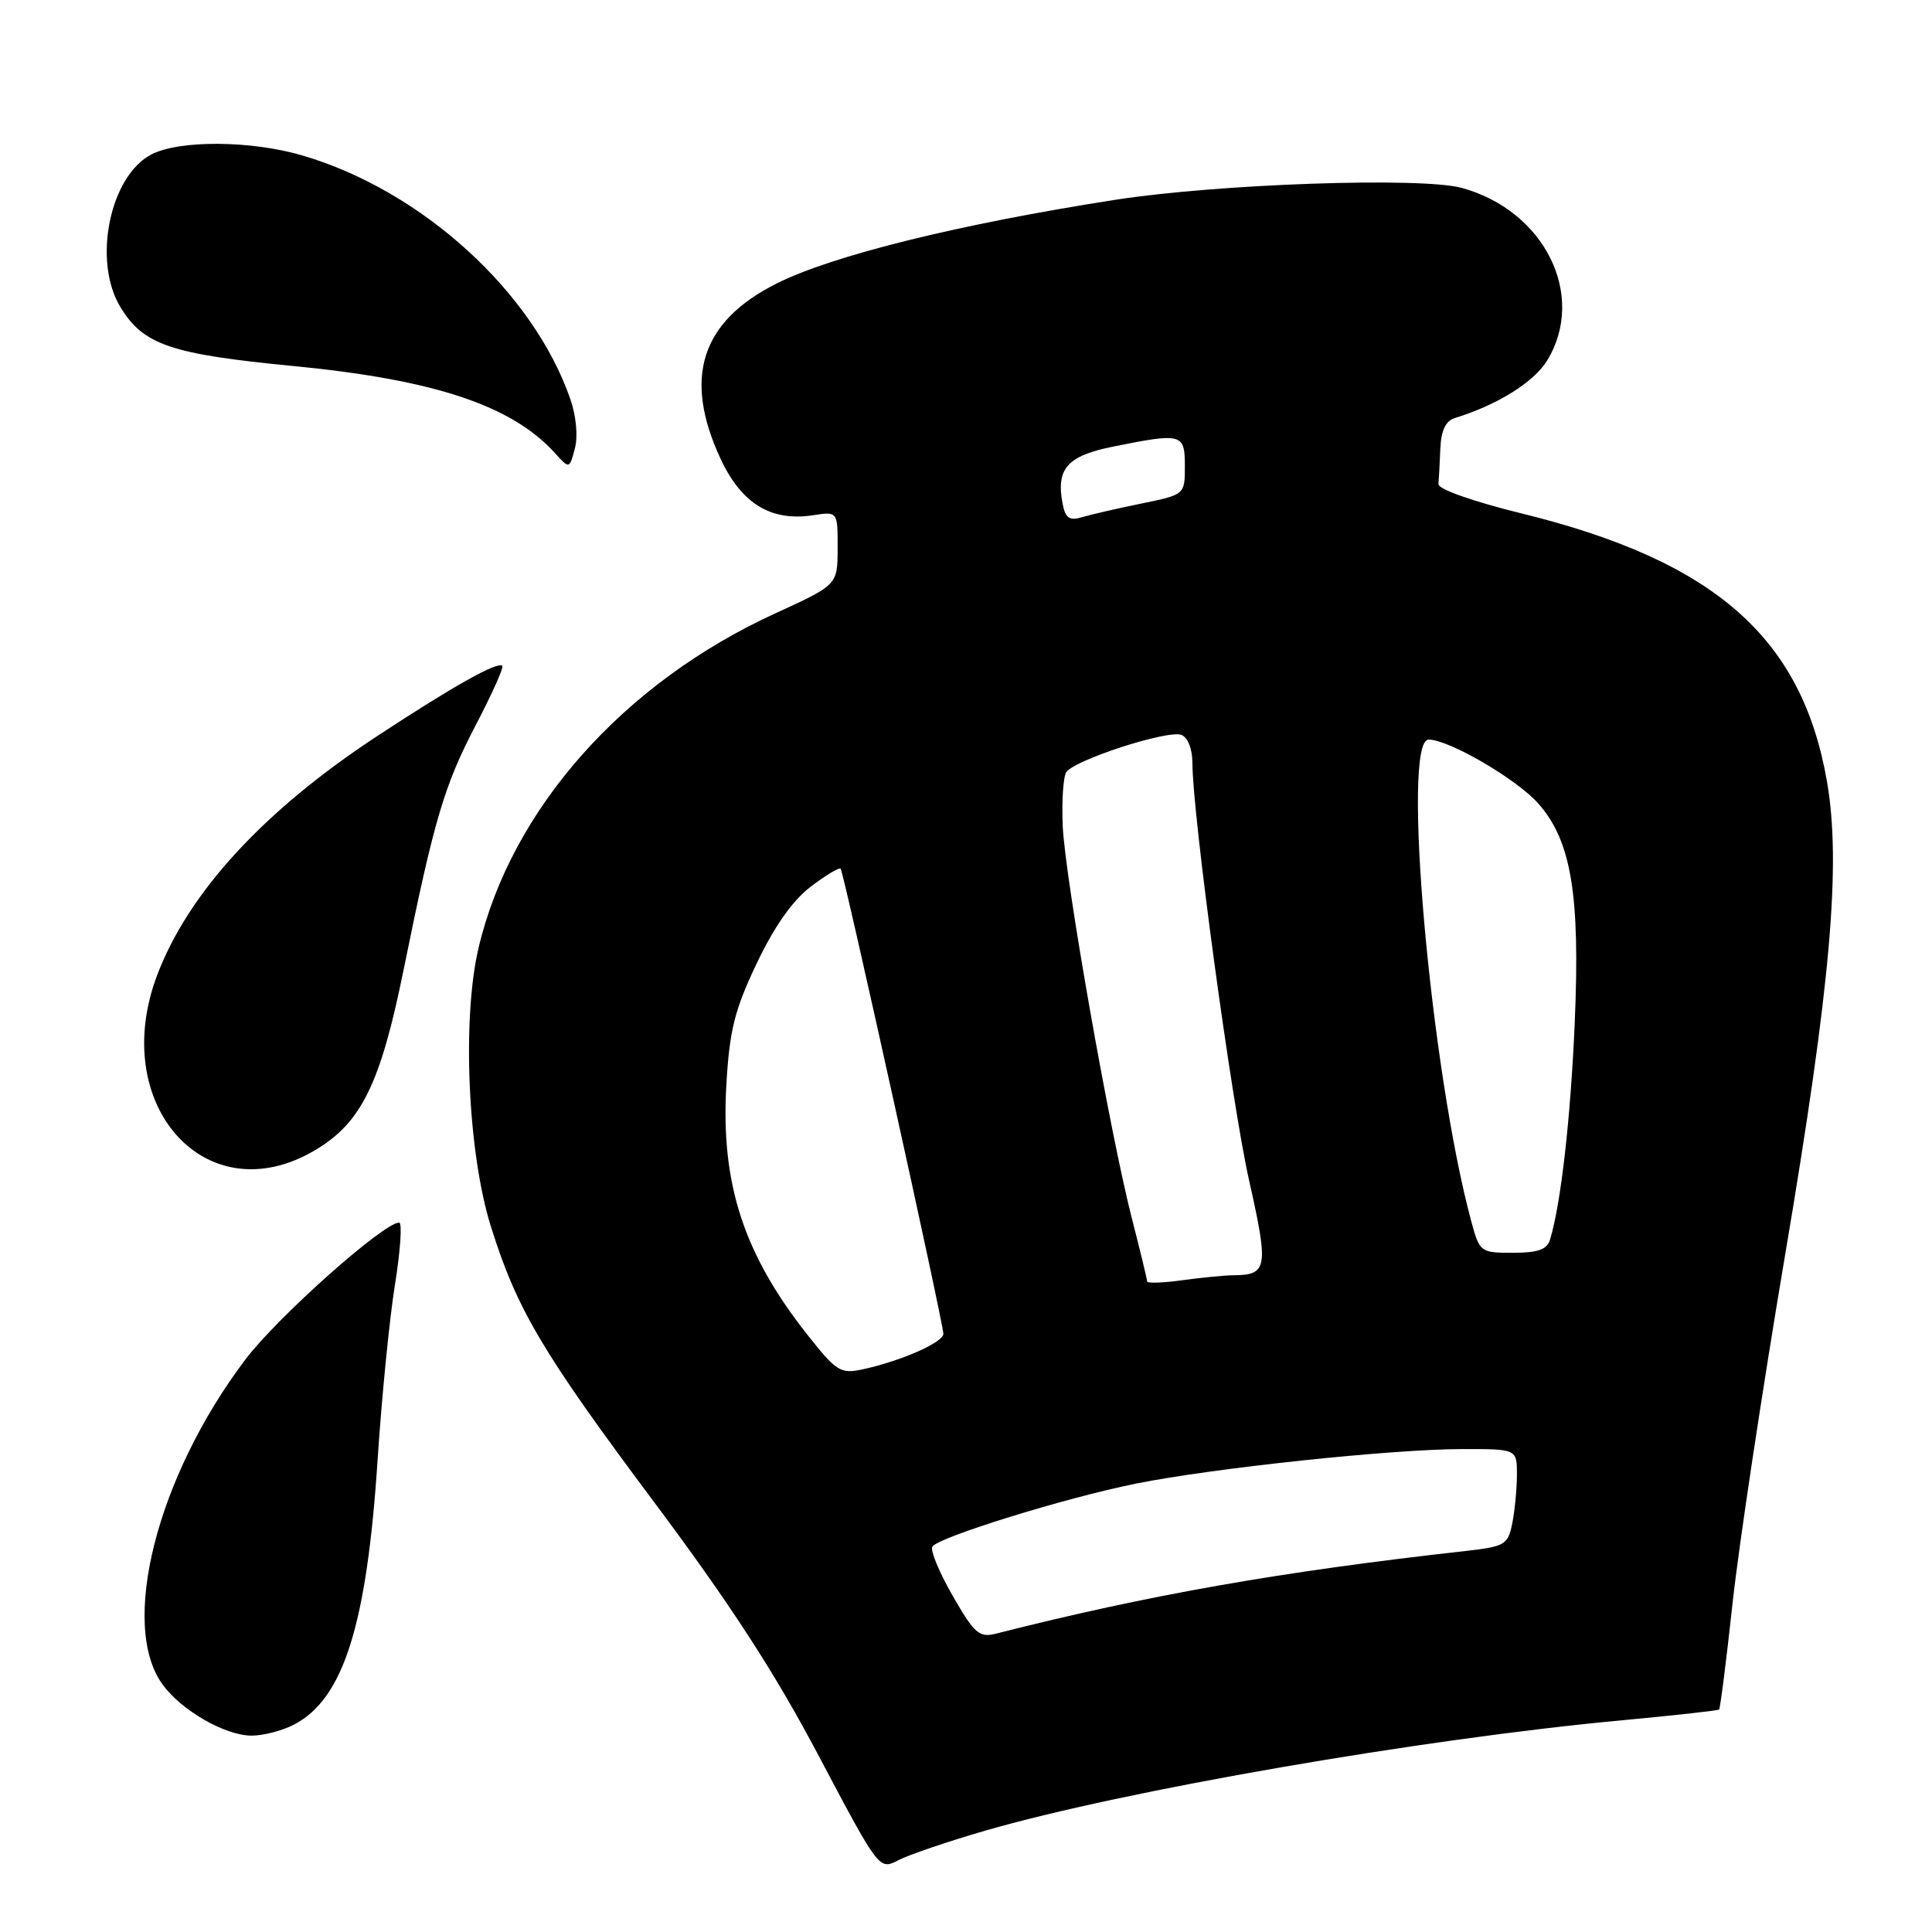 <?xml version="1.0" encoding="UTF-8" standalone="no"?>
<!DOCTYPE svg PUBLIC "-//W3C//DTD SVG 1.1//EN" "http://www.w3.org/Graphics/SVG/1.1/DTD/svg11.dtd" >
<svg xmlns="http://www.w3.org/2000/svg" xmlns:xlink="http://www.w3.org/1999/xlink" version="1.1" viewBox="0 0 256 256">
 <g >
 <path fill="currentColor"
d=" M 130.52 242.58 C 148.87 237.26 188.46 230.40 215.00 227.94 C 221.88 227.30 227.63 226.66 227.79 226.52 C 227.94 226.38 228.75 220.02 229.58 212.38 C 230.41 204.75 233.55 183.94 236.56 166.15 C 242.57 130.60 243.99 114.50 242.08 103.53 C 238.76 84.47 227.20 74.32 201.61 68.03 C 195.24 66.47 190.54 64.81 190.60 64.15 C 190.66 63.52 190.77 61.41 190.85 59.47 C 190.95 57.06 191.56 55.77 192.75 55.40 C 198.39 53.67 203.25 50.65 205.01 47.76 C 210.25 39.16 204.68 27.91 193.70 24.90 C 188.34 23.43 161.30 24.36 147.68 26.49 C 127.04 29.71 110.27 33.86 102.88 37.58 C 92.87 42.61 90.49 50.07 95.48 60.79 C 98.25 66.74 102.16 69.13 107.75 68.27 C 111.00 67.77 111.00 67.77 110.99 72.64 C 110.98 77.50 110.98 77.50 102.74 81.27 C 82.59 90.49 67.75 107.21 63.41 125.60 C 61.20 134.98 61.98 152.73 65.04 162.50 C 68.49 173.52 71.86 179.21 86.66 199.02 C 96.77 212.55 102.65 221.61 108.49 232.67 C 116.49 247.80 116.49 247.80 119.03 246.49 C 120.42 245.77 125.59 244.01 130.52 242.58 Z  M 38.95 228.52 C 45.50 225.14 48.60 215.33 50.03 193.50 C 50.57 185.25 51.60 174.79 52.33 170.25 C 53.06 165.71 53.31 162.00 52.89 162.00 C 50.83 162.00 36.80 174.49 32.54 180.11 C 20.78 195.63 15.76 215.41 21.59 223.27 C 24.12 226.69 29.82 229.95 33.30 229.98 C 34.84 229.99 37.38 229.34 38.95 228.52 Z  M 41.64 152.47 C 47.86 148.83 50.40 143.68 53.48 128.50 C 57.51 108.63 58.84 104.12 63.05 96.06 C 65.19 91.96 66.77 88.44 66.56 88.23 C 65.94 87.61 60.07 90.90 49.94 97.56 C 34.97 107.40 25.00 118.23 20.84 129.17 C 14.31 146.36 27.27 160.89 41.64 152.47 Z  M 75.60 52.96 C 70.69 38.71 55.92 25.25 40.07 20.60 C 33.28 18.60 23.79 18.54 20.07 20.46 C 14.54 23.32 12.24 34.61 15.96 40.70 C 19.01 45.70 22.60 46.92 38.76 48.49 C 57.54 50.30 67.82 53.72 73.54 60.04 C 75.45 62.15 75.45 62.15 76.17 59.44 C 76.60 57.87 76.35 55.15 75.60 52.96 Z  M 126.24 211.46 C 124.45 208.35 123.24 205.42 123.54 204.94 C 124.31 203.69 141.13 198.48 150.50 196.59 C 160.75 194.53 184.39 192.02 193.75 192.01 C 201.00 192.00 201.00 192.00 201.00 195.38 C 201.00 197.23 200.72 200.13 200.39 201.82 C 199.81 204.70 199.44 204.92 194.14 205.52 C 169.65 208.26 152.35 211.30 131.99 216.46 C 129.75 217.03 129.13 216.48 126.24 211.46 Z  M 107.00 176.88 C 98.54 166.18 95.50 156.85 96.24 143.84 C 96.66 136.50 97.32 133.86 100.26 127.67 C 102.58 122.79 105.00 119.34 107.41 117.50 C 109.42 115.97 111.20 114.90 111.39 115.11 C 111.81 115.61 125.00 175.33 125.00 176.74 C 125.00 177.87 119.39 180.35 114.32 181.44 C 111.38 182.08 110.84 181.74 107.00 176.88 Z  M 152.00 169.80 C 152.00 169.53 151.09 165.76 149.97 161.41 C 147.05 149.99 141.15 116.53 140.82 109.50 C 140.67 106.20 140.88 102.97 141.28 102.33 C 142.30 100.72 154.73 96.68 156.54 97.38 C 157.39 97.70 158.00 99.24 158.00 101.07 C 158.00 107.86 163.19 146.11 165.52 156.45 C 168.12 168.04 167.97 168.95 163.39 168.98 C 162.23 168.99 159.19 169.29 156.64 169.64 C 154.09 169.99 152.00 170.06 152.00 169.80 Z  M 194.94 161.79 C 189.53 141.70 185.67 98.00 189.30 98.00 C 192.01 98.00 201.03 103.27 203.87 106.51 C 208.21 111.45 209.39 118.59 208.66 135.50 C 208.12 148.13 206.83 159.52 205.39 164.25 C 205.00 165.57 203.79 166.00 200.47 166.00 C 196.15 166.00 196.06 165.93 194.94 161.79 Z  M 140.80 66.74 C 139.91 62.08 141.41 60.39 147.58 59.16 C 156.64 57.34 157.00 57.44 157.00 61.77 C 157.00 65.54 157.00 65.54 151.25 66.72 C 148.09 67.36 144.55 68.18 143.38 68.53 C 141.69 69.03 141.17 68.67 140.80 66.74 Z "/>
</g>
</svg>
